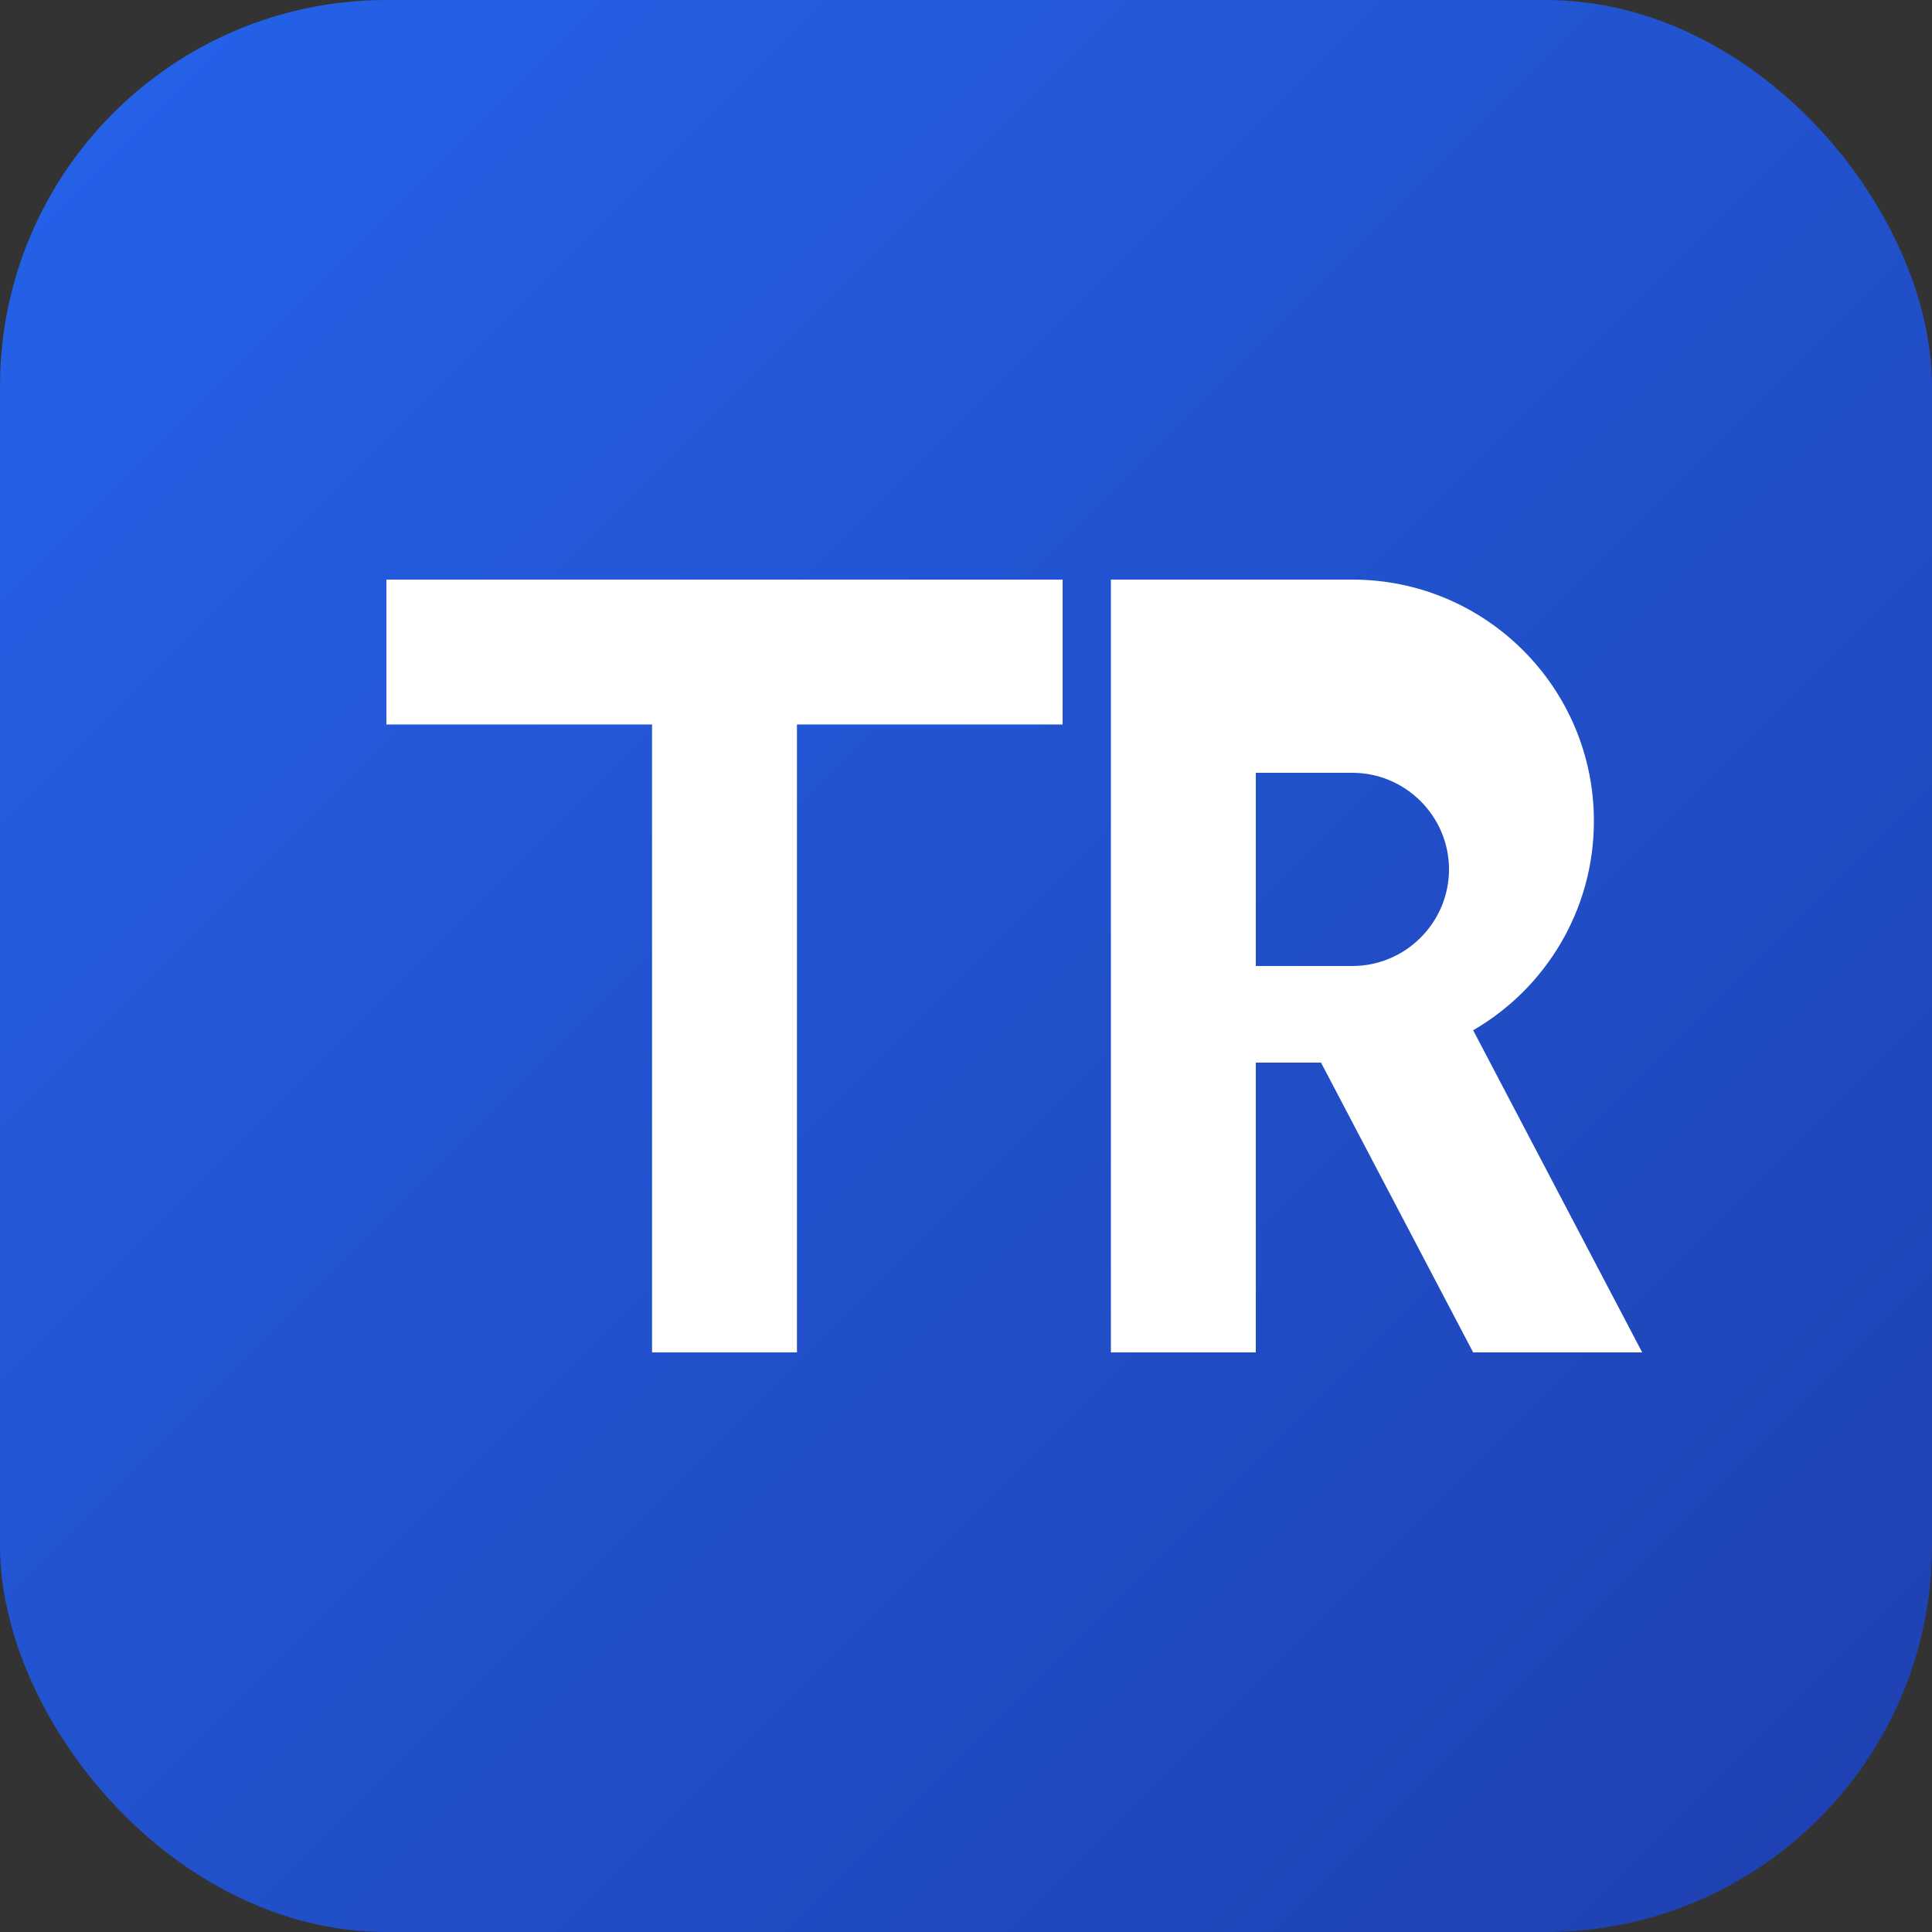 <svg width="40" height="40" viewBox="0 0 40 40" xmlns="http://www.w3.org/2000/svg">
  <rect x="0" y="0" width="40" height="40" fill="#333333" stroke="none"/>
  <!-- TrustRadius Logo - Blue gradient with TR icon -->
  <defs>
    <linearGradient id="trustRadiusGradient" x1="0%" y1="0%" x2="100%" y2="100%">
      <stop offset="0%" style="stop-color:#2563EB;stop-opacity:1" />
      <stop offset="100%" style="stop-color:#1E40AF;stop-opacity:1" />
    </linearGradient>
  </defs>
  <rect width="40" height="40" rx="8" fill="url(#trustRadiusGradient)"/>
  <g fill="white">
    <!-- T -->
    <path d="M8 12h14v3h-5.5v13h-3V15H8v-3z"/>
    <!-- R -->
    <path d="M23 12h5c2.76 0 5 2.24 5 5 0 1.85-1.01 3.47-2.5 4.33L34 28h-3.5l-3.15-6H26v6h-3V12zm3 3v5h2c1.1 0 2-.9 2-2s-.9-2-2-2h-2z"/>
  </g>
</svg>